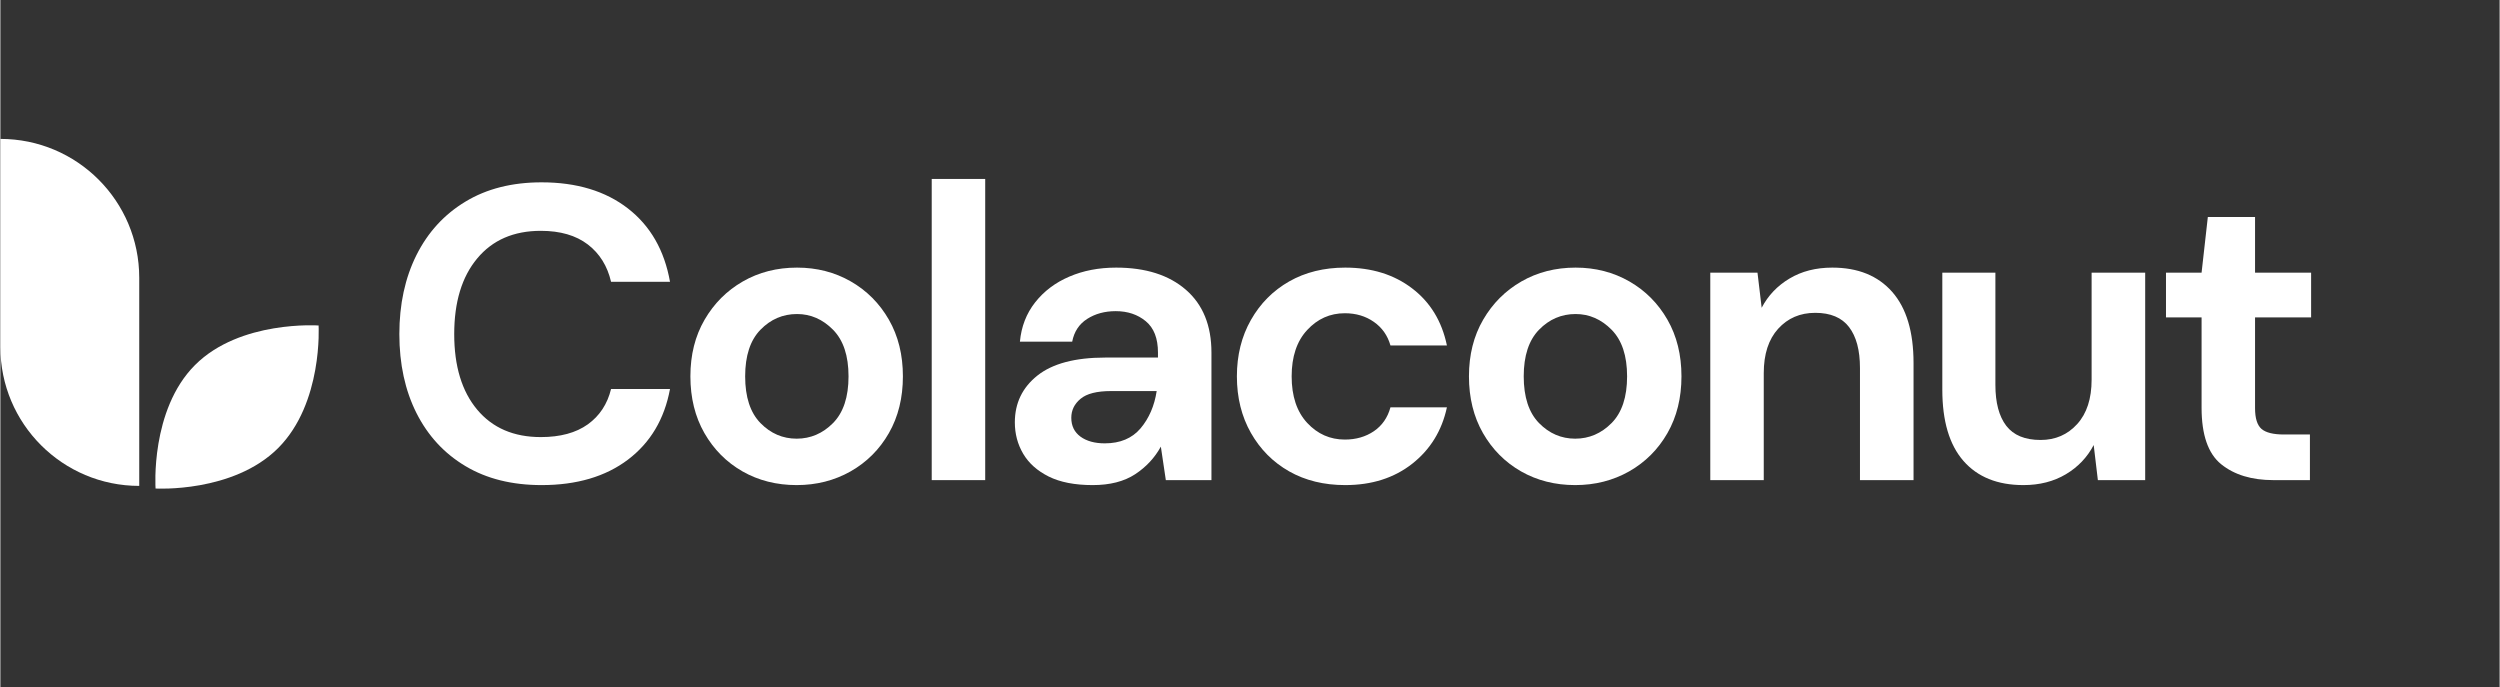 <svg xmlns="http://www.w3.org/2000/svg" xmlns:xlink="http://www.w3.org/1999/xlink" width="524" zoomAndPan="magnify" viewBox="0 0 392.88 108" height="144" preserveAspectRatio="xMidYMid meet" version="1.0"><rect x="0" y="0" width="392.88" height="108" fill="#333333" stroke="none"/><defs><g/><clipPath id="21fec74f0a"><path d="M 24 51 L 51 51 L 51 77 L 24 77 Z M 24 51 " clip-rule="nonzero"/></clipPath><clipPath id="dc32b4a0d2"><path d="M 30.699 85.809 L 15.164 70.273 L 43.246 42.188 L 58.785 57.723 Z M 30.699 85.809 " clip-rule="nonzero"/></clipPath><clipPath id="cdbe742751"><path d="M 15.238 70.348 L 30.773 85.883 L 58.859 57.797 L 43.32 42.262 Z M 15.238 70.348 " clip-rule="nonzero"/></clipPath><clipPath id="df396a550e"><path d="M 0 21.465 L 21.973 21.465 L 21.973 76.395 L 0 76.395 Z M 0 21.465 " clip-rule="nonzero"/></clipPath></defs><g clip-path="url(#21fec74f0a)"><g clip-path="url(#dc32b4a0d2)"><g clip-path="url(#cdbe742751)"><path fill="#ffffff" d="M 43.664 70.438 C 50.742 63.359 50.023 51.168 50.023 51.168 C 50.023 51.168 37.68 50.301 30.605 57.375 C 23.527 64.453 24.395 76.797 24.395 76.797 C 24.395 76.797 36.586 77.512 43.664 70.438 " fill-opacity="1" fill-rule="nonzero"/></g></g></g><g clip-path="url(#df396a550e)"><path fill="#ffffff" d="M 0 21.836 L 0 54.555 C 0 66.609 9.773 76.383 21.828 76.383 L 21.828 43.664 C 21.828 31.609 12.055 21.836 0 21.836 Z M 0 21.836 " fill-opacity="1" fill-rule="nonzero"/></g><g fill="#ffffff" fill-opacity="1"><g transform="translate(59.765, 75.475)"><g><path d="M 25.312 0.781 C 20.664 0.781 16.676 -0.211 13.344 -2.203 C 10.008 -4.191 7.441 -6.973 5.641 -10.547 C 3.848 -14.117 2.953 -18.254 2.953 -22.953 C 2.953 -27.641 3.848 -31.781 5.641 -35.375 C 7.441 -38.969 10.008 -41.77 13.344 -43.781 C 16.676 -45.801 20.664 -46.812 25.312 -46.812 C 30.832 -46.812 35.359 -45.441 38.891 -42.703 C 42.422 -39.961 44.625 -36.117 45.5 -31.172 L 36.234 -31.172 C 35.66 -33.66 34.441 -35.617 32.578 -37.047 C 30.711 -38.473 28.25 -39.188 25.188 -39.188 C 20.926 -39.188 17.594 -37.738 15.188 -34.844 C 12.781 -31.957 11.578 -27.992 11.578 -22.953 C 11.578 -17.91 12.781 -13.953 15.188 -11.078 C 17.594 -8.203 20.926 -6.766 25.188 -6.766 C 28.25 -6.766 30.711 -7.43 32.578 -8.766 C 34.441 -10.109 35.66 -11.961 36.234 -14.328 L 45.5 -14.328 C 44.625 -9.598 42.422 -5.895 38.891 -3.219 C 35.359 -0.551 30.832 0.781 25.312 0.781 Z M 25.312 0.781 "/></g></g></g><g fill="#ffffff" fill-opacity="1"><g transform="translate(105.251, 75.475)"><g><path d="M 19.922 0.781 C 16.766 0.781 13.926 0.062 11.406 -1.375 C 8.883 -2.82 6.891 -4.828 5.422 -7.391 C 3.953 -9.961 3.219 -12.938 3.219 -16.312 C 3.219 -19.688 3.961 -22.656 5.453 -25.219 C 6.941 -27.781 8.945 -29.785 11.469 -31.234 C 13.988 -32.68 16.828 -33.406 19.984 -33.406 C 23.098 -33.406 25.914 -32.68 28.438 -31.234 C 30.957 -29.785 32.953 -27.781 34.422 -25.219 C 35.891 -22.656 36.625 -19.688 36.625 -16.312 C 36.625 -12.938 35.891 -9.961 34.422 -7.391 C 32.953 -4.828 30.945 -2.82 28.406 -1.375 C 25.863 0.062 23.035 0.781 19.922 0.781 Z M 19.922 -6.516 C 22.109 -6.516 24.016 -7.332 25.641 -8.969 C 27.266 -10.613 28.078 -13.062 28.078 -16.312 C 28.078 -19.551 27.266 -21.992 25.641 -23.641 C 24.016 -25.285 22.129 -26.109 19.984 -26.109 C 17.754 -26.109 15.836 -25.285 14.234 -23.641 C 12.629 -21.992 11.828 -19.551 11.828 -16.312 C 11.828 -13.062 12.629 -10.613 14.234 -8.969 C 15.836 -7.332 17.734 -6.516 19.922 -6.516 Z M 19.922 -6.516 "/></g></g></g><g fill="#ffffff" fill-opacity="1"><g transform="translate(142.126, 75.475)"><g><path d="M 4.281 0 L 4.281 -47.344 L 12.688 -47.344 L 12.688 0 Z M 4.281 0 "/></g></g></g><g fill="#ffffff" fill-opacity="1"><g transform="translate(156.192, 75.475)"><g><path d="M 15.516 0.781 C 12.711 0.781 10.41 0.332 8.609 -0.562 C 6.816 -1.457 5.477 -2.648 4.594 -4.141 C 3.719 -5.629 3.281 -7.273 3.281 -9.078 C 3.281 -12.098 4.461 -14.551 6.828 -16.438 C 9.203 -18.32 12.754 -19.266 17.484 -19.266 L 25.781 -19.266 L 25.781 -20.047 C 25.781 -22.285 25.141 -23.93 23.859 -24.984 C 22.586 -26.035 21.016 -26.562 19.141 -26.562 C 17.422 -26.562 15.926 -26.156 14.656 -25.344 C 13.383 -24.531 12.598 -23.336 12.297 -21.766 L 4.078 -21.766 C 4.297 -24.129 5.094 -26.188 6.469 -27.938 C 7.852 -29.695 9.641 -31.047 11.828 -31.984 C 14.023 -32.93 16.484 -33.406 19.203 -33.406 C 23.848 -33.406 27.504 -32.242 30.172 -29.922 C 32.848 -27.598 34.188 -24.305 34.188 -20.047 L 34.188 0 L 27.016 0 L 26.234 -5.266 C 25.266 -3.504 23.914 -2.055 22.188 -0.922 C 20.457 0.211 18.234 0.781 15.516 0.781 Z M 17.422 -5.781 C 19.836 -5.781 21.711 -6.566 23.047 -8.141 C 24.379 -9.723 25.223 -11.676 25.578 -14 L 18.406 -14 C 16.176 -14 14.578 -13.594 13.609 -12.781 C 12.641 -11.977 12.156 -10.984 12.156 -9.797 C 12.156 -8.523 12.641 -7.535 13.609 -6.828 C 14.578 -6.129 15.848 -5.781 17.422 -5.781 Z M 17.422 -5.781 "/></g></g></g><g fill="#ffffff" fill-opacity="1"><g transform="translate(191.16, 75.475)"><g><path d="M 20.25 0.781 C 16.914 0.781 13.977 0.062 11.438 -1.375 C 8.895 -2.82 6.891 -4.836 5.422 -7.422 C 3.953 -10.016 3.219 -12.977 3.219 -16.312 C 3.219 -19.633 3.953 -22.586 5.422 -25.172 C 6.891 -27.766 8.895 -29.785 11.438 -31.234 C 13.977 -32.68 16.914 -33.406 20.25 -33.406 C 24.414 -33.406 27.922 -32.316 30.766 -30.141 C 33.617 -27.973 35.441 -24.984 36.234 -21.172 L 27.359 -21.172 C 26.91 -22.742 26.039 -23.977 24.75 -24.875 C 23.457 -25.781 21.938 -26.234 20.188 -26.234 C 17.863 -26.234 15.891 -25.352 14.266 -23.594 C 12.641 -21.844 11.828 -19.414 11.828 -16.312 C 11.828 -13.195 12.641 -10.758 14.266 -9 C 15.891 -7.25 17.863 -6.375 20.188 -6.375 C 21.938 -6.375 23.457 -6.812 24.75 -7.688 C 26.039 -8.562 26.91 -9.812 27.359 -11.438 L 36.234 -11.438 C 35.441 -7.758 33.617 -4.801 30.766 -2.562 C 27.922 -0.332 24.414 0.781 20.25 0.781 Z M 20.25 0.781 "/></g></g></g><g fill="#ffffff" fill-opacity="1"><g transform="translate(227.641, 75.475)"><g><path d="M 19.922 0.781 C 16.766 0.781 13.926 0.062 11.406 -1.375 C 8.883 -2.82 6.891 -4.828 5.422 -7.391 C 3.953 -9.961 3.219 -12.938 3.219 -16.312 C 3.219 -19.688 3.961 -22.656 5.453 -25.219 C 6.941 -27.781 8.945 -29.785 11.469 -31.234 C 13.988 -32.68 16.828 -33.406 19.984 -33.406 C 23.098 -33.406 25.914 -32.68 28.438 -31.234 C 30.957 -29.785 32.953 -27.781 34.422 -25.219 C 35.891 -22.656 36.625 -19.688 36.625 -16.312 C 36.625 -12.938 35.891 -9.961 34.422 -7.391 C 32.953 -4.828 30.945 -2.82 28.406 -1.375 C 25.863 0.062 23.035 0.781 19.922 0.781 Z M 19.922 -6.516 C 22.109 -6.516 24.016 -7.332 25.641 -8.969 C 27.266 -10.613 28.078 -13.062 28.078 -16.312 C 28.078 -19.551 27.266 -21.992 25.641 -23.641 C 24.016 -25.285 22.129 -26.109 19.984 -26.109 C 17.754 -26.109 15.836 -25.285 14.234 -23.641 C 12.629 -21.992 11.828 -19.551 11.828 -16.312 C 11.828 -13.062 12.629 -10.613 14.234 -8.969 C 15.836 -7.332 17.734 -6.516 19.922 -6.516 Z M 19.922 -6.516 "/></g></g></g><g fill="#ffffff" fill-opacity="1"><g transform="translate(264.515, 75.475)"><g><path d="M 4.281 0 L 4.281 -32.609 L 11.703 -32.609 L 12.359 -27.094 C 13.367 -29.02 14.828 -30.551 16.734 -31.688 C 18.641 -32.832 20.883 -33.406 23.469 -33.406 C 27.5 -33.406 30.633 -32.133 32.875 -29.594 C 35.113 -27.051 36.234 -23.32 36.234 -18.406 L 36.234 0 L 27.812 0 L 27.812 -17.625 C 27.812 -20.426 27.238 -22.57 26.094 -24.062 C 24.957 -25.551 23.188 -26.297 20.781 -26.297 C 18.406 -26.297 16.461 -25.461 14.953 -23.797 C 13.441 -22.129 12.688 -19.805 12.688 -16.828 L 12.688 0 Z M 4.281 0 "/></g></g></g><g fill="#ffffff" fill-opacity="1"><g transform="translate(301.522, 75.475)"><g><path d="M 16.5 0.781 C 12.426 0.781 9.281 -0.488 7.062 -3.031 C 4.852 -5.57 3.75 -9.297 3.75 -14.203 L 3.75 -32.609 L 12.094 -32.609 L 12.094 -14.984 C 12.094 -12.18 12.66 -10.035 13.797 -8.547 C 14.941 -7.055 16.742 -6.312 19.203 -6.312 C 21.523 -6.312 23.441 -7.145 24.953 -8.812 C 26.461 -10.477 27.219 -12.801 27.219 -15.781 L 27.219 -32.609 L 35.641 -32.609 L 35.641 0 L 28.203 0 L 27.547 -5.516 C 26.535 -3.586 25.078 -2.055 23.172 -0.922 C 21.266 0.211 19.039 0.781 16.5 0.781 Z M 16.5 0.781 "/></g></g></g><g fill="#ffffff" fill-opacity="1"><g transform="translate(338.528, 75.475)"><g><path d="M 18.797 0 C 15.379 0 12.641 -0.832 10.578 -2.5 C 8.523 -4.164 7.5 -7.125 7.5 -11.375 L 7.5 -25.578 L 1.906 -25.578 L 1.906 -32.609 L 7.5 -32.609 L 8.484 -41.359 L 15.906 -41.359 L 15.906 -32.609 L 24.719 -32.609 L 24.719 -25.578 L 15.906 -25.578 L 15.906 -11.312 C 15.906 -9.727 16.242 -8.641 16.922 -8.047 C 17.609 -7.461 18.785 -7.172 20.453 -7.172 L 24.531 -7.172 L 24.531 0 Z M 18.797 0 "/></g></g></g></svg>